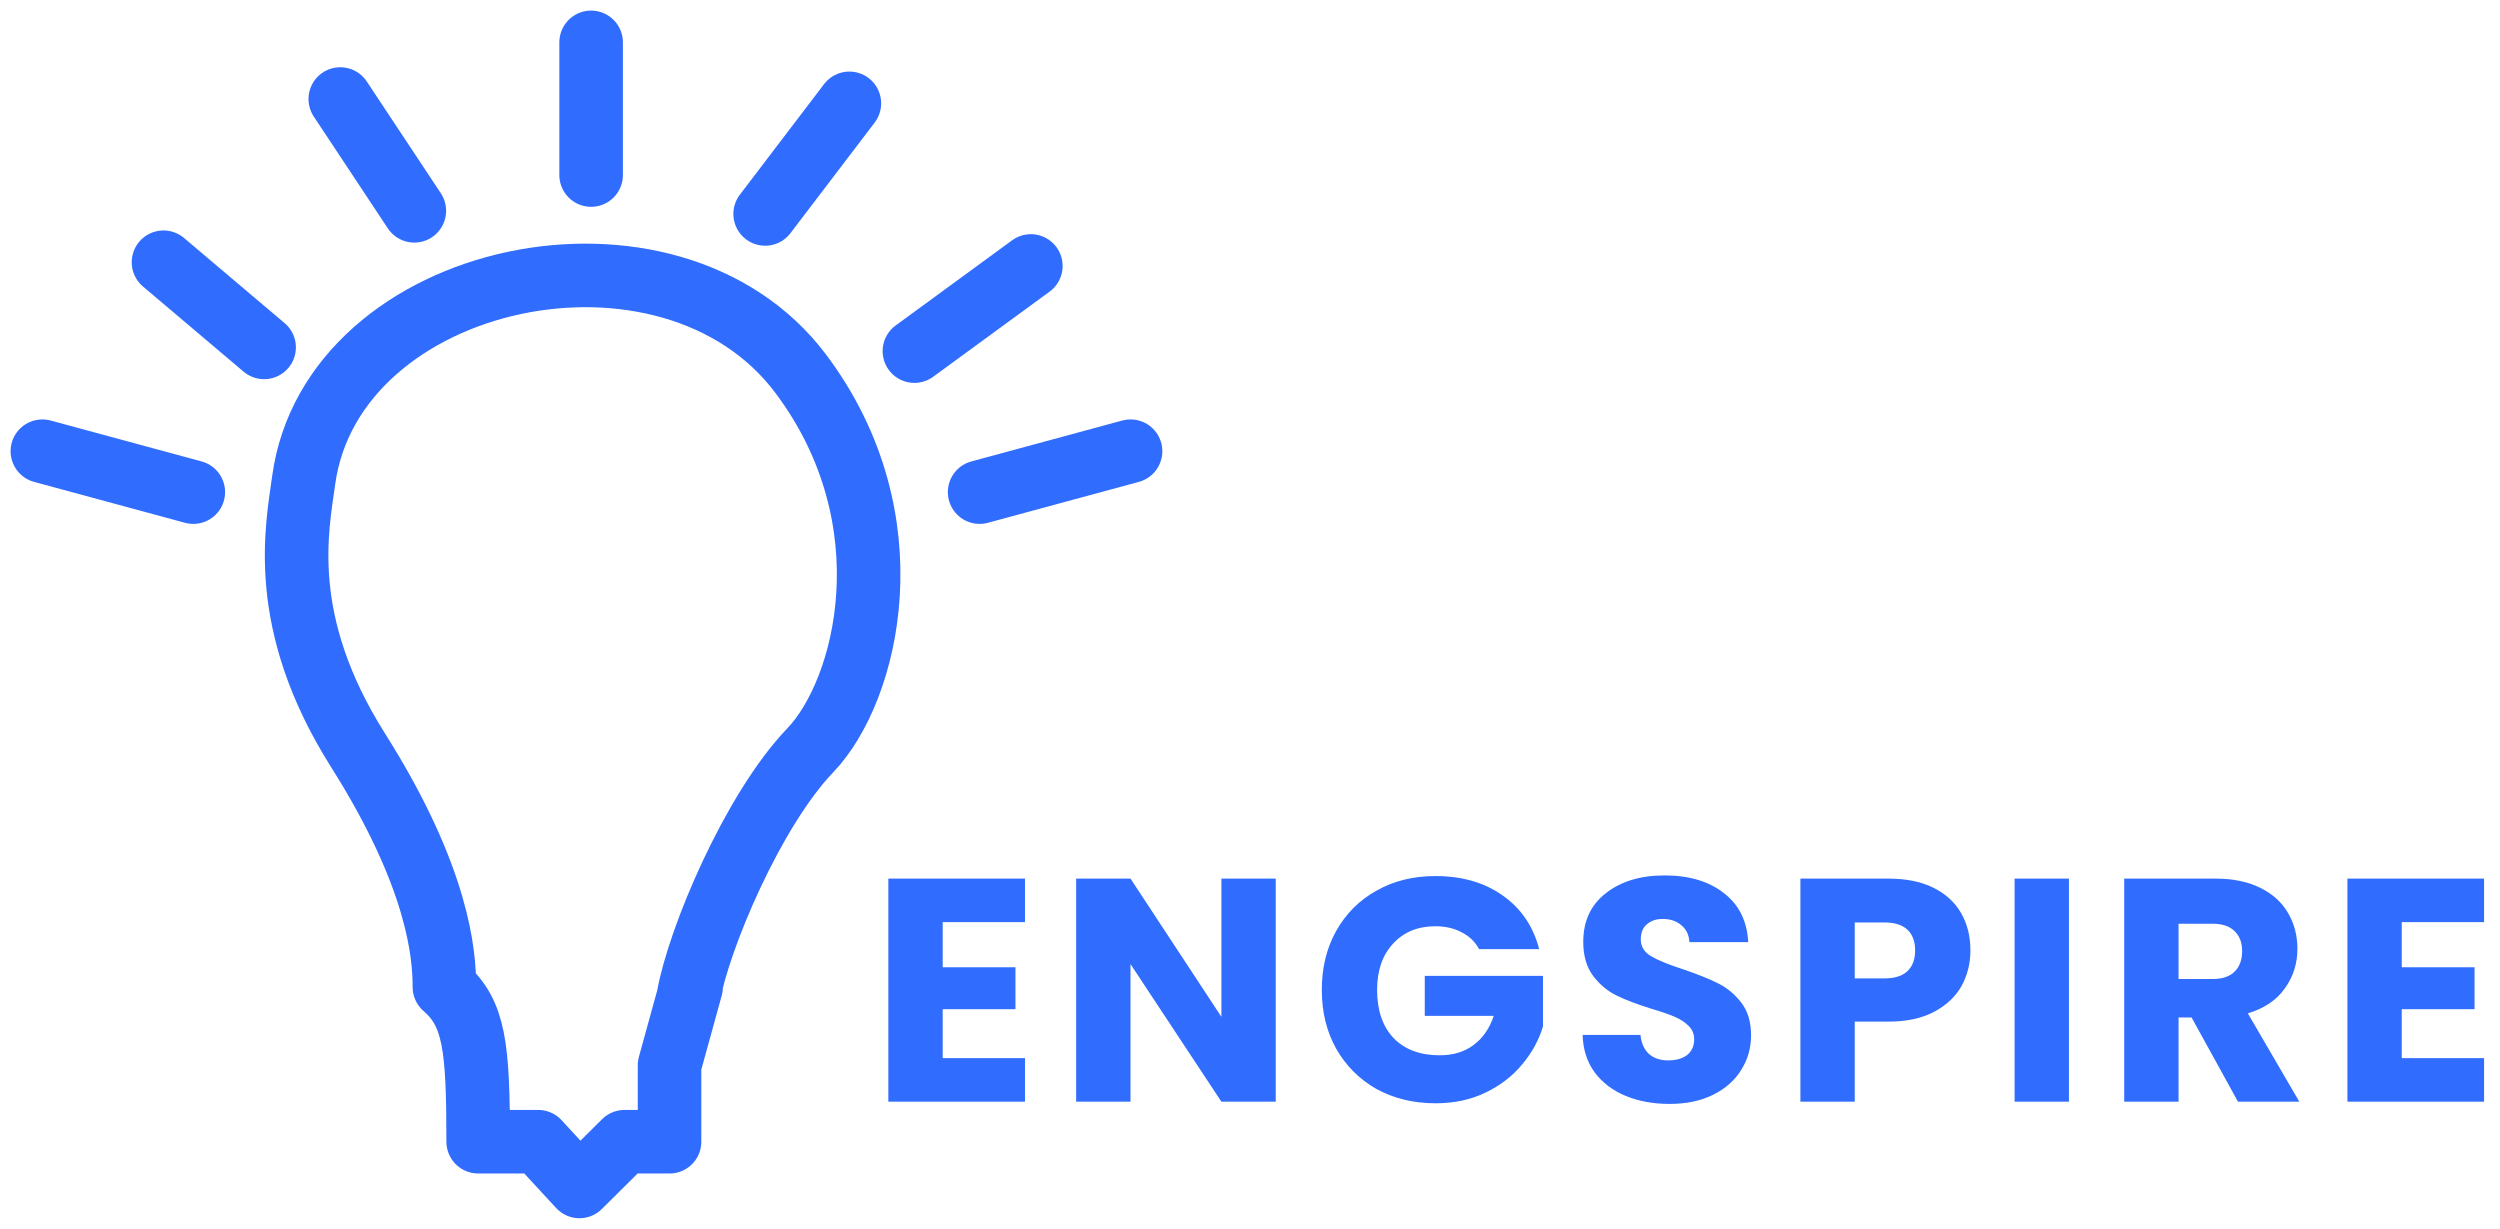 <svg width="118" height="58" viewBox="0 0 118 58" fill="none" xmlns="http://www.w3.org/2000/svg">
<path d="M32.487 47.072C32.975 44.301 35.543 38.232 38.243 35.417C40.948 32.598 42.961 24.531 37.801 17.649C31.602 9.381 15.682 12.811 14.334 22.663C14.021 24.95 13.077 29.365 16.902 35.417C20.728 41.469 20.976 45.093 20.976 46.588C22.392 47.82 22.57 49.385 22.57 53.889H25.403L27.351 56L29.477 53.889H31.602V50.282L32.62 46.588L32.487 47.072Z" stroke="#306CFE" stroke-width="3" stroke-linecap="round" stroke-linejoin="round"/>
<path d="M46.238 23.228L53.362 21.297" stroke="#306CFE" stroke-width="3" stroke-linecap="round"/>
<path d="M43.16 16.573L48.656 12.554" stroke="#306CFE" stroke-width="3" stroke-linecap="round"/>
<path d="M36.115 10.098L40.09 4.878" stroke="#306CFE" stroke-width="3" stroke-linecap="round"/>
<path d="M27.901 8.262V2" stroke="#306CFE" stroke-width="3" stroke-linecap="round"/>
<path d="M19.556 9.95L16.061 4.674" stroke="#306CFE" stroke-width="3" stroke-linecap="round"/>
<path d="M12.466 16.397L7.717 12.378" stroke="#306CFE" stroke-width="3" stroke-linecap="round"/>
<path d="M9.124 23.228L2 21.297" stroke="#306CFE" stroke-width="3" stroke-linecap="round"/>
<path d="M44.495 43.525V45.655H47.93V47.635H44.495V49.945H48.38V52H41.93V41.47H48.38V43.525H44.495ZM60.215 52H57.65L53.36 45.505V52H50.795V41.47H53.36L57.65 47.995V41.47H60.215V52ZM69.814 44.8C69.624 44.45 69.35 44.185 68.99 44.005C68.639 43.815 68.225 43.72 67.745 43.72C66.915 43.72 66.249 43.995 65.749 44.545C65.249 45.085 64.999 45.81 64.999 46.72C64.999 47.69 65.26 48.45 65.779 49C66.309 49.54 67.034 49.81 67.954 49.81C68.585 49.81 69.115 49.65 69.544 49.33C69.984 49.01 70.305 48.55 70.504 47.95H67.249V46.06H72.829V48.445C72.639 49.085 72.314 49.68 71.855 50.23C71.404 50.78 70.829 51.225 70.129 51.565C69.43 51.905 68.639 52.075 67.76 52.075C66.719 52.075 65.79 51.85 64.969 51.4C64.159 50.94 63.525 50.305 63.065 49.495C62.614 48.685 62.389 47.76 62.389 46.72C62.389 45.68 62.614 44.755 63.065 43.945C63.525 43.125 64.159 42.49 64.969 42.04C65.779 41.58 66.704 41.35 67.745 41.35C69.004 41.35 70.064 41.655 70.924 42.265C71.794 42.875 72.37 43.72 72.65 44.8H69.814ZM78.81 52.105C78.04 52.105 77.35 51.98 76.74 51.73C76.13 51.48 75.64 51.11 75.27 50.62C74.91 50.13 74.72 49.54 74.7 48.85H77.43C77.47 49.24 77.605 49.54 77.835 49.75C78.065 49.95 78.365 50.05 78.735 50.05C79.115 50.05 79.415 49.965 79.635 49.795C79.855 49.615 79.965 49.37 79.965 49.06C79.965 48.8 79.875 48.585 79.695 48.415C79.525 48.245 79.31 48.105 79.05 47.995C78.8 47.885 78.44 47.76 77.97 47.62C77.29 47.41 76.735 47.2 76.305 46.99C75.875 46.78 75.505 46.47 75.195 46.06C74.885 45.65 74.73 45.115 74.73 44.455C74.73 43.475 75.085 42.71 75.795 42.16C76.505 41.6 77.43 41.32 78.57 41.32C79.73 41.32 80.665 41.6 81.375 42.16C82.085 42.71 82.465 43.48 82.515 44.47H79.74C79.72 44.13 79.595 43.865 79.365 43.675C79.135 43.475 78.84 43.375 78.48 43.375C78.17 43.375 77.92 43.46 77.73 43.63C77.54 43.79 77.445 44.025 77.445 44.335C77.445 44.675 77.605 44.94 77.925 45.13C78.245 45.32 78.745 45.525 79.425 45.745C80.105 45.975 80.655 46.195 81.075 46.405C81.505 46.615 81.875 46.92 82.185 47.32C82.495 47.72 82.65 48.235 82.65 48.865C82.65 49.465 82.495 50.01 82.185 50.5C81.885 50.99 81.445 51.38 80.865 51.67C80.285 51.96 79.6 52.105 78.81 52.105ZM93.004 44.86C93.004 45.47 92.864 46.03 92.584 46.54C92.304 47.04 91.874 47.445 91.294 47.755C90.714 48.065 89.994 48.22 89.134 48.22H87.544V52H84.979V41.47H89.134C89.974 41.47 90.684 41.615 91.264 41.905C91.844 42.195 92.279 42.595 92.569 43.105C92.859 43.615 93.004 44.2 93.004 44.86ZM88.939 46.18C89.429 46.18 89.794 46.065 90.034 45.835C90.274 45.605 90.394 45.28 90.394 44.86C90.394 44.44 90.274 44.115 90.034 43.885C89.794 43.655 89.429 43.54 88.939 43.54H87.544V46.18H88.939ZM97.654 41.47V52H95.089V41.47H97.654ZM105.633 52L103.443 48.025H102.828V52H100.263V41.47H104.568C105.398 41.47 106.103 41.615 106.683 41.905C107.273 42.195 107.713 42.595 108.003 43.105C108.293 43.605 108.438 44.165 108.438 44.785C108.438 45.485 108.238 46.11 107.838 46.66C107.448 47.21 106.868 47.6 106.098 47.83L108.528 52H105.633ZM102.828 46.21H104.418C104.888 46.21 105.238 46.095 105.468 45.865C105.708 45.635 105.828 45.31 105.828 44.89C105.828 44.49 105.708 44.175 105.468 43.945C105.238 43.715 104.888 43.6 104.418 43.6H102.828V46.21ZM113.363 43.525V45.655H116.798V47.635H113.363V49.945H117.248V52H110.798V41.47H117.248V43.525H113.363Z" fill="#306CFE"/>
</svg>
